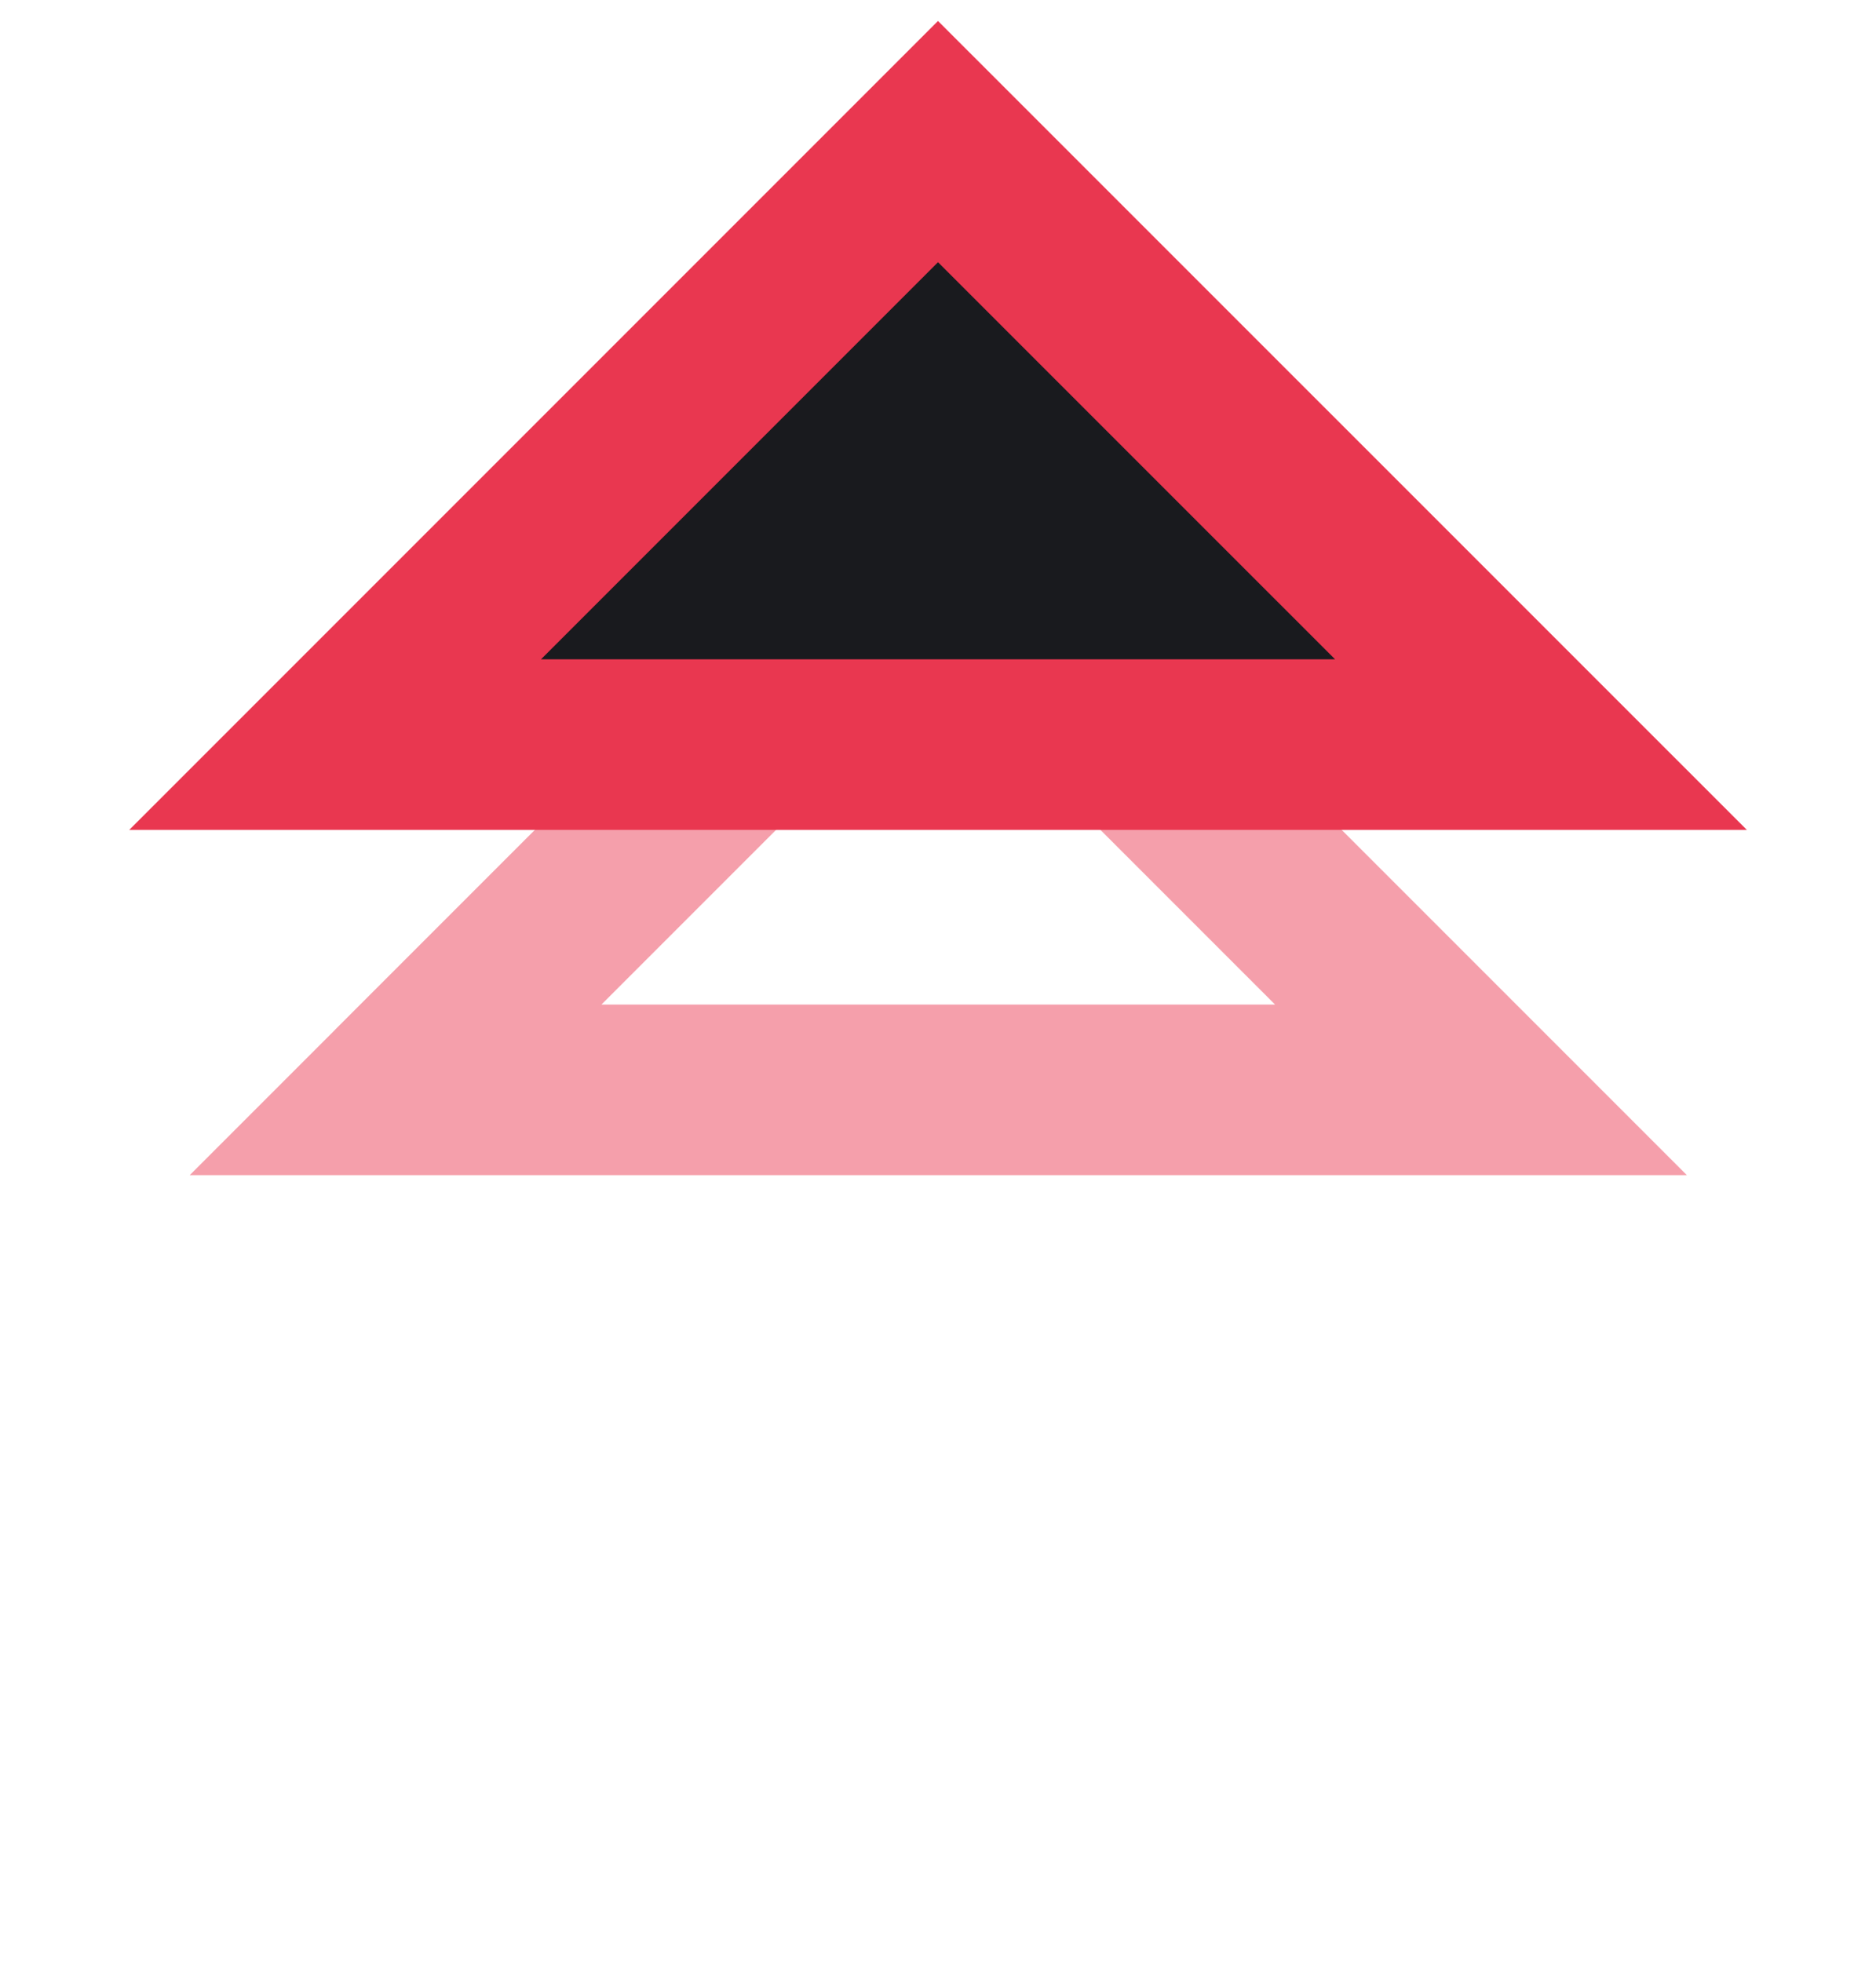 <svg width="22" height="23" fill="none" xmlns="http://www.w3.org/2000/svg"><path opacity=".48" fill-rule="evenodd" clip-rule="evenodd" d="M3.932 12.071l-1.707 1.707h17.557l-1.707-1.707-6.364-6.364L11.002 5l-.707.707-6.364 6.364zm7.071-4.243l3.95 3.95h-7.9l3.95-3.95z" fill="#E93750"/><path d="M11 1.66l7.071 7.07H3.93L11 1.66z" fill="#191A1E" stroke="#E93750" stroke-width="2"/></svg>
